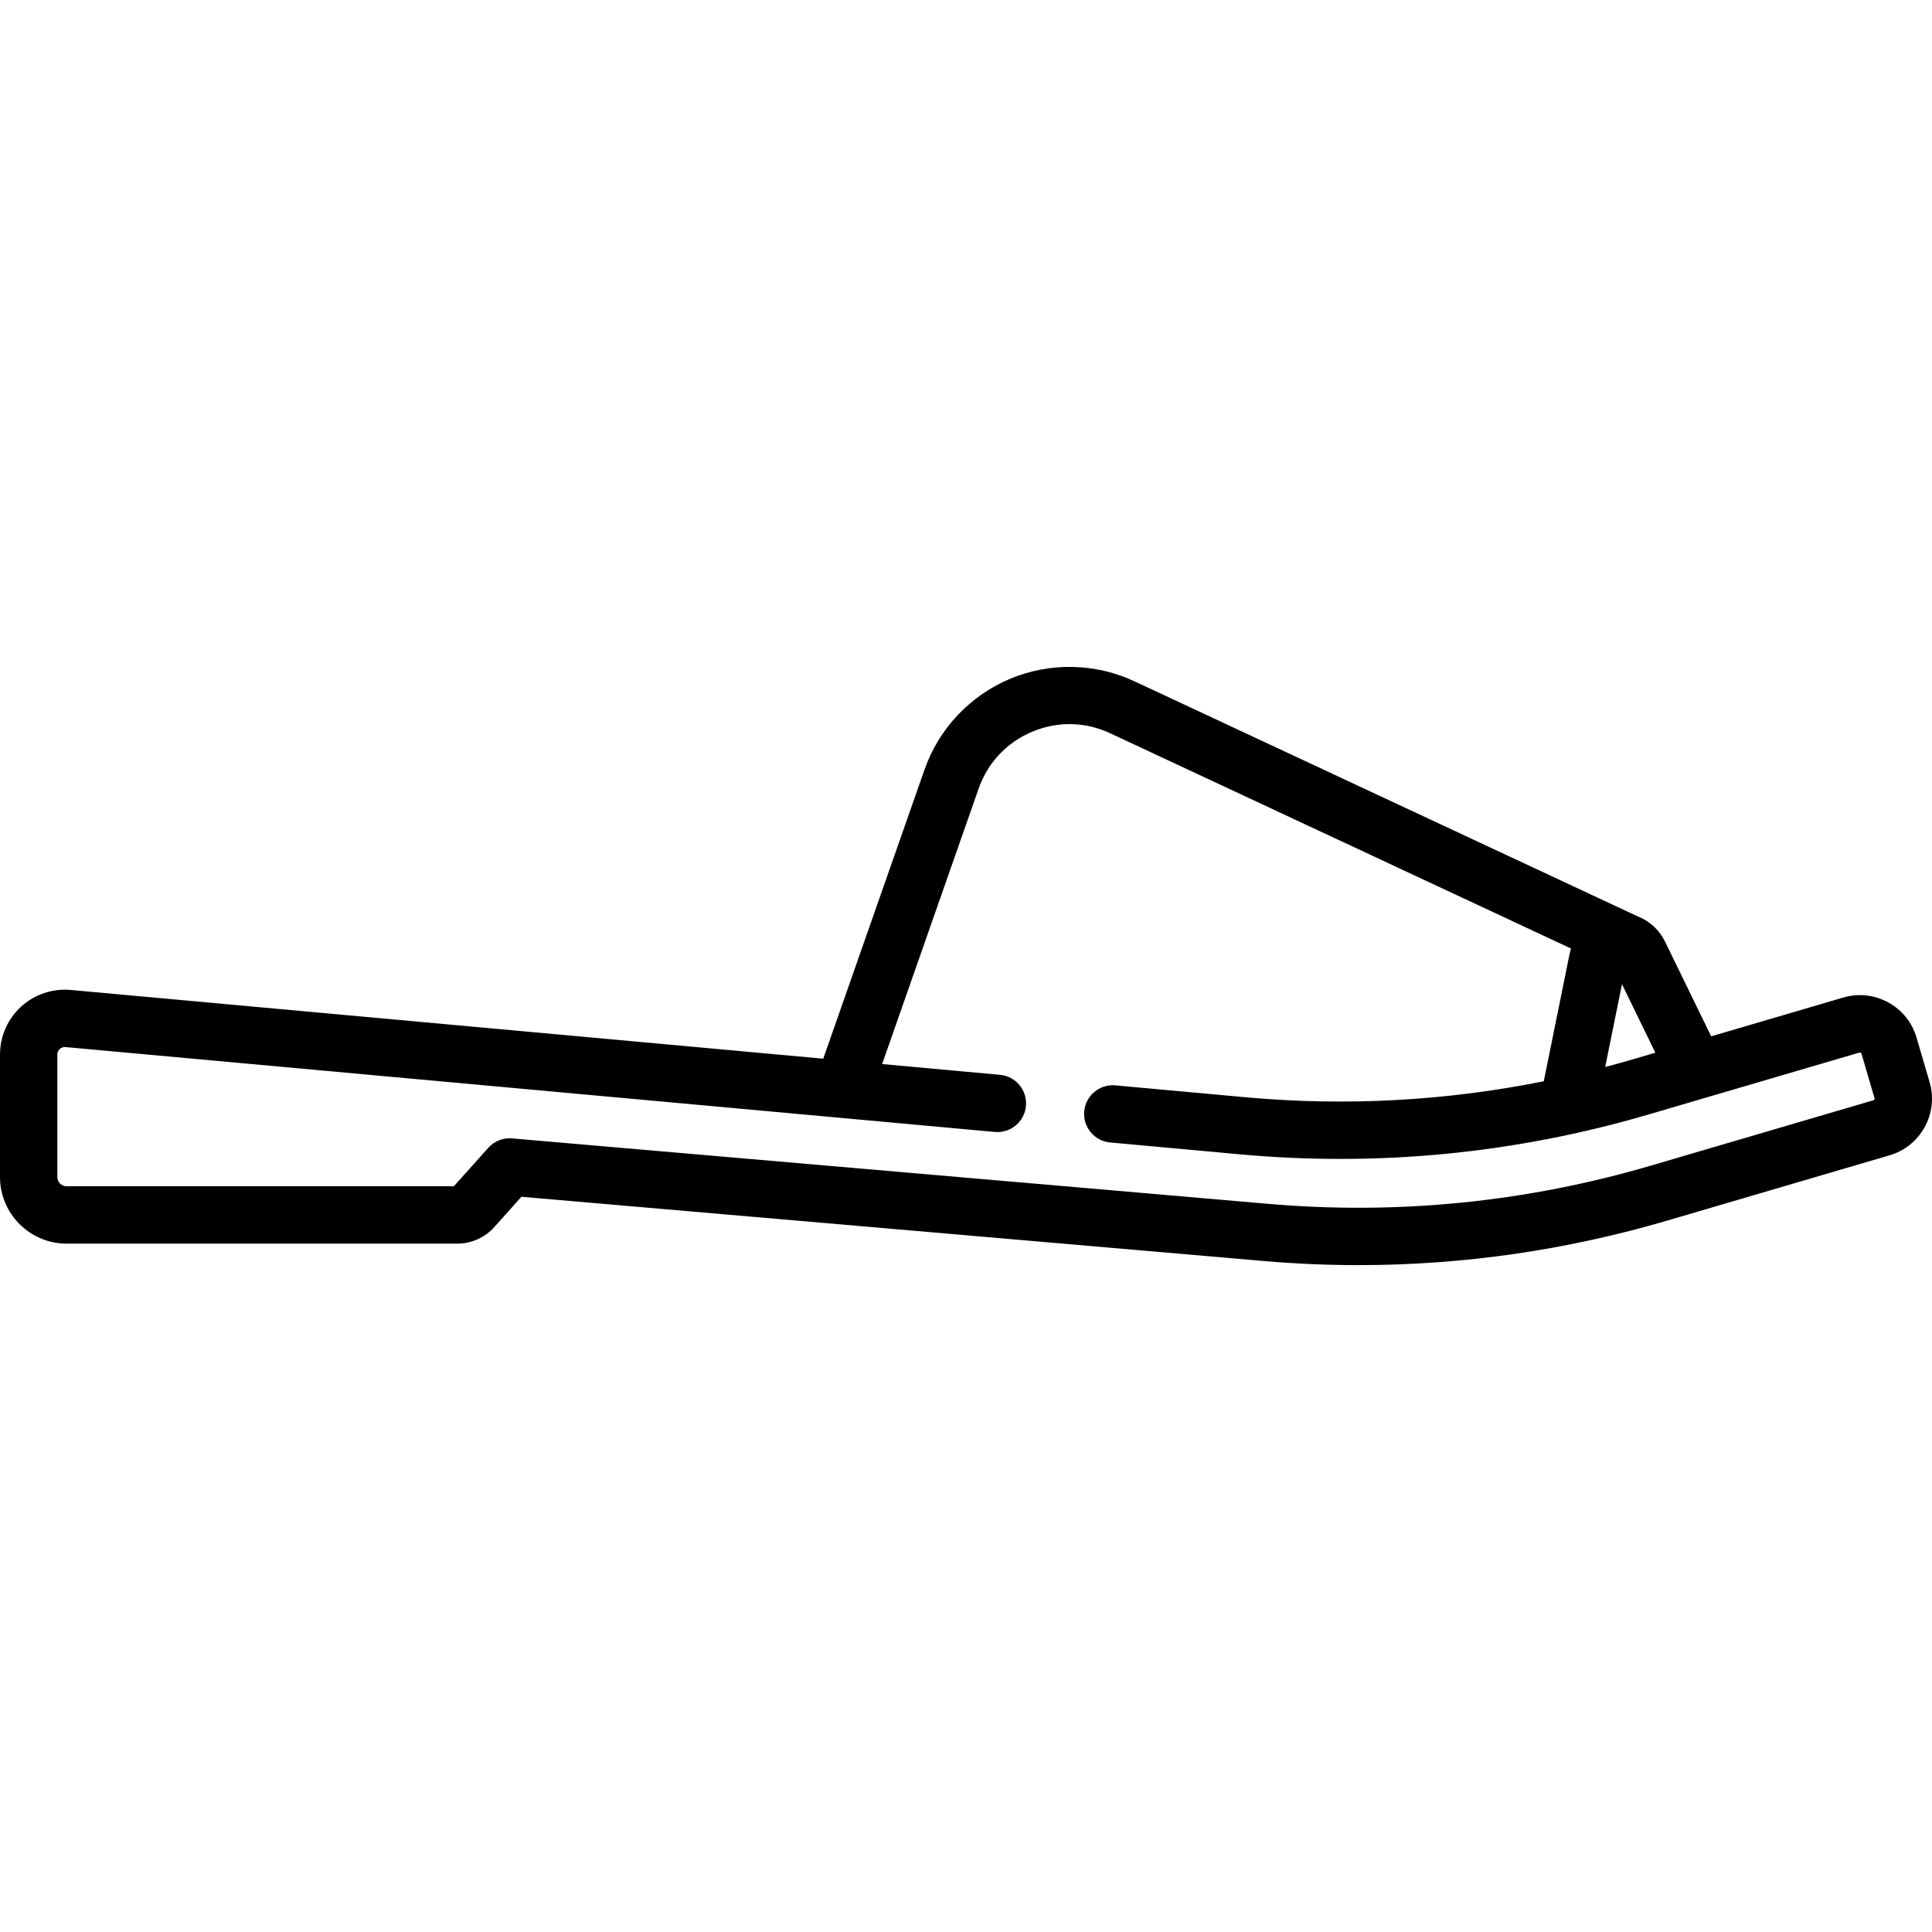 <svg id="Capa_1" enable-background="new 0 0 505.272 505.272" height="512" viewBox="0 0 505.272 505.272" width="512" xmlns="http://www.w3.org/2000/svg"><path d="m504.639 282.982-3.416-11.634c-1.161-3.957-3.794-7.225-7.413-9.201-3.62-1.977-7.793-2.425-11.748-1.263l-34.542 10.143-12.057-24.75c-1.499-3.077-3.985-5.338-6.953-6.526l-131.821-61.573c-10.264-4.796-22.141-5.023-32.58-.629-10.441 4.395-18.578 13.047-22.324 23.738l-26.485 75.587-196.807-17.975c-4.734-.434-9.46 1.157-12.97 4.361-3.51 3.203-5.523 7.767-5.523 12.519v32.04c0 9.607 7.815 17.423 17.423 17.423h102.191c3.68 0 7.197-1.573 9.651-4.315l7.105-7.939 194.05 16.797c8.313.72 16.618 1.079 24.902 1.079 27.264 0 54.296-3.892 80.65-11.63l58.203-17.09c3.957-1.162 7.224-3.795 9.199-7.414 1.979-3.62 2.427-7.792 1.265-11.748zm-80.446-25.588 8.729 17.919-5.969 1.753c-2.378.698-4.764 1.354-7.153 1.986zm66.018 30.147c-.087.159-.214.196-.261.21l-58.203 17.09c-32.564 9.562-66.22 12.928-100.033 10l-197.785-17.12c-2.341-.203-4.66.711-6.235 2.471l-8.995 10.051h-101.276c-1.336 0-2.423-1.087-2.423-2.423v-32.04c0-.711.346-1.176.636-1.441.289-.265.779-.566 1.492-.502l243.035 22.197c4.132.383 7.774-2.661 8.151-6.787.377-4.125-2.661-7.774-6.786-8.151l-30.827-2.816 25.24-72.034c2.382-6.797 7.349-12.079 13.987-14.873 6.64-2.795 13.887-2.654 20.413.394l120.522 56.296c-.142.453-.27.914-.366 1.39l-6.759 33.329c-25.583 5.139-51.68 6.559-77.867 4.19l-34.165-3.12c-4.113-.379-7.773 2.663-8.15 6.787-.377 4.125 2.662 7.774 6.787 8.151l34.171 3.121c36.047 3.262 71.937-.256 106.666-10.453l55.106-16.181c.049-.014.176-.05.334.036s.195.212.209.26l3.416 11.635c.016.048.053.174-.034.333z"/></svg>